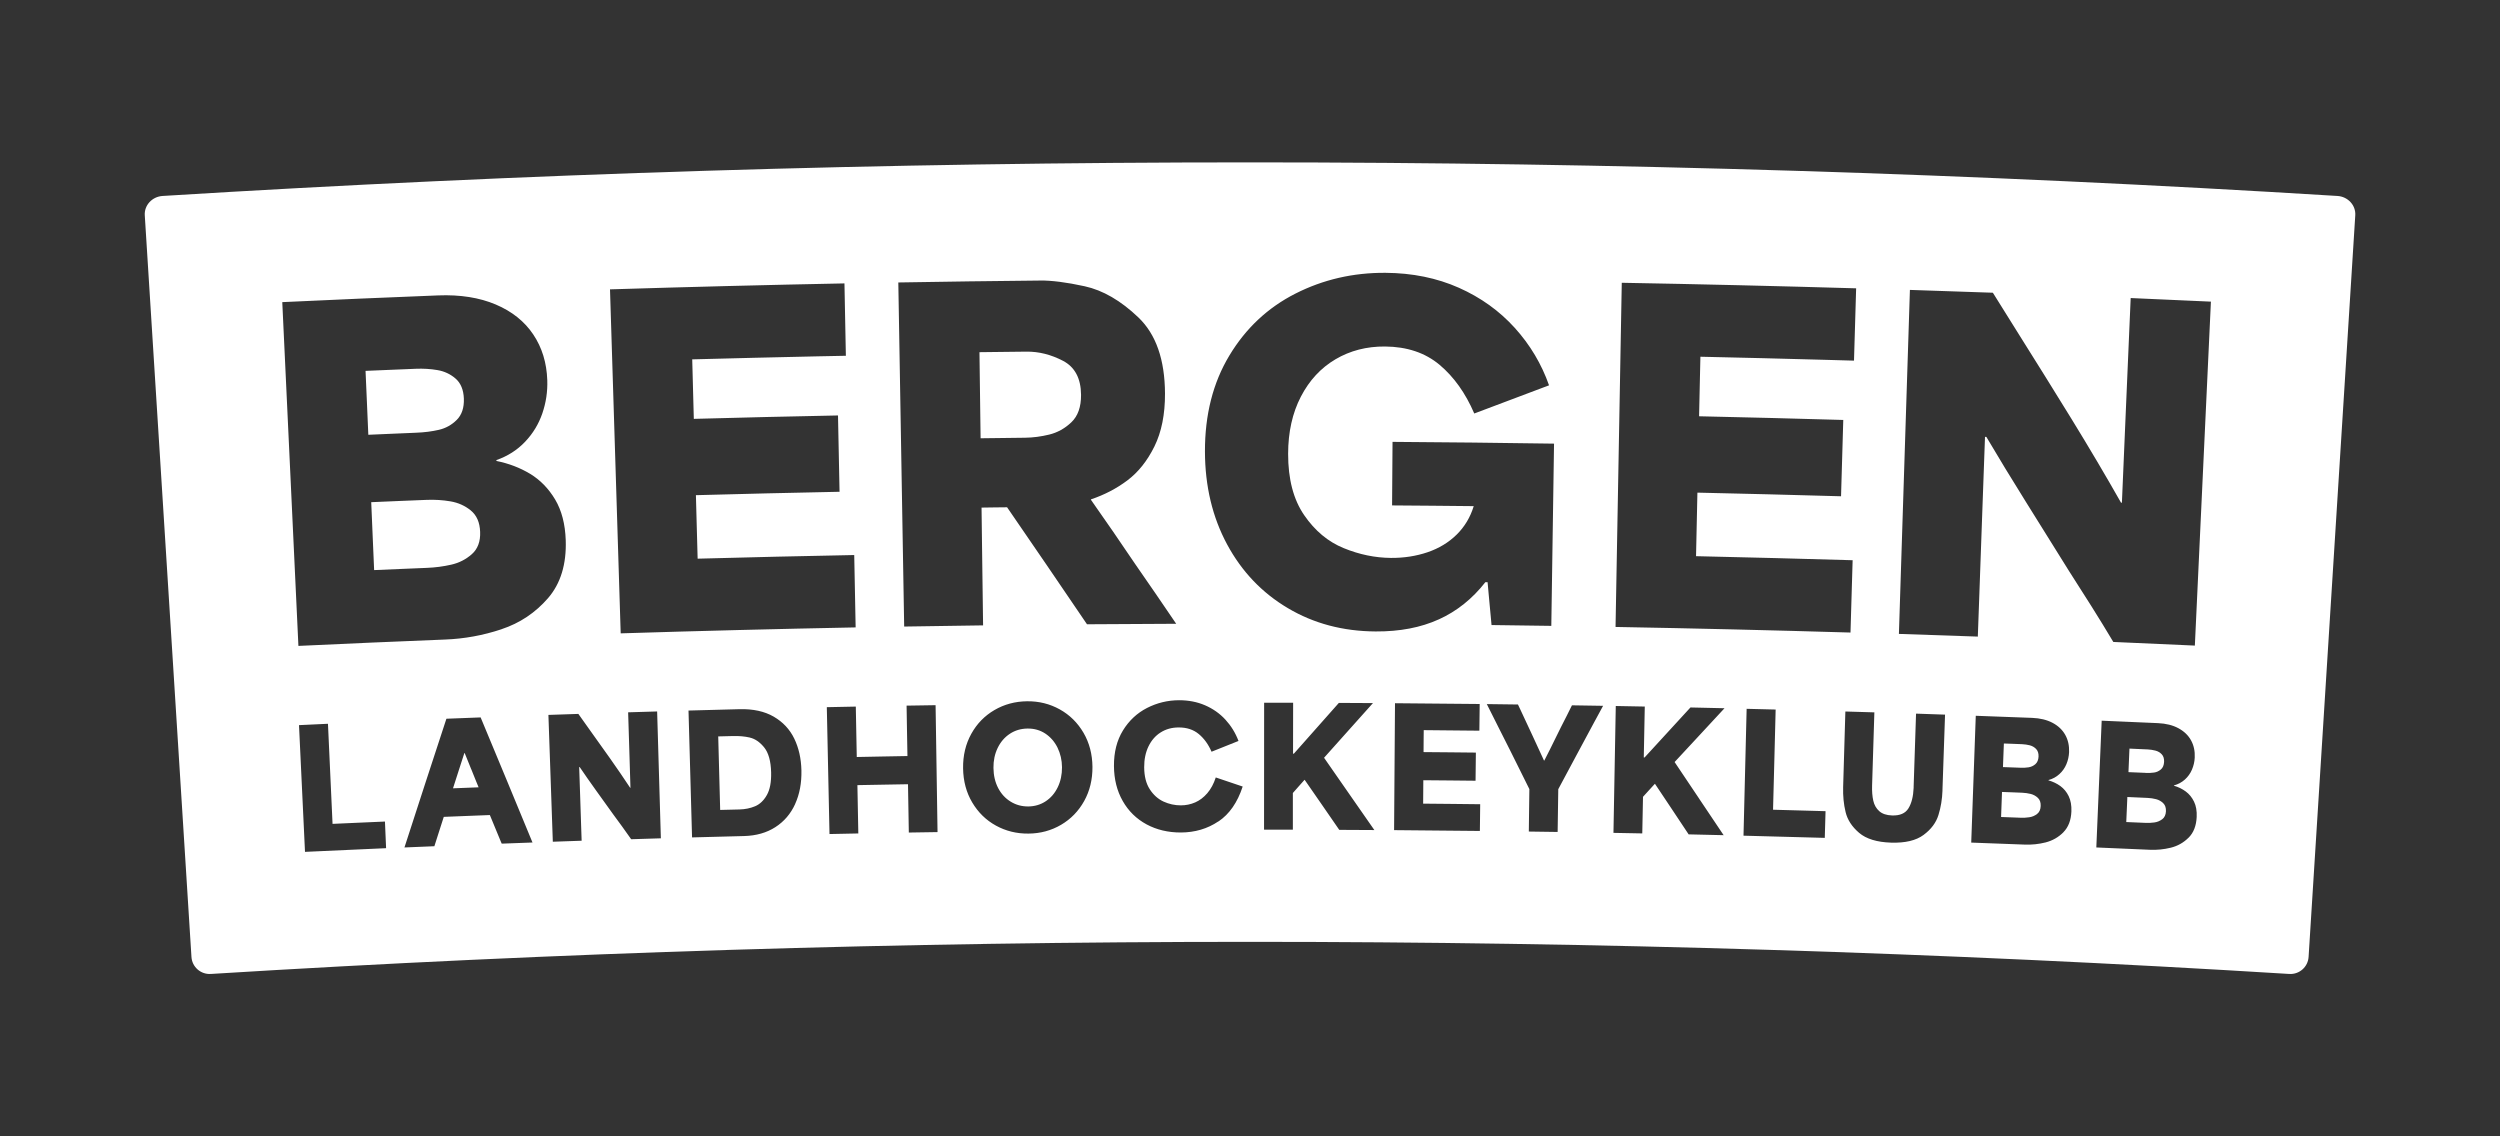 <?xml version="1.0" encoding="UTF-8"?>
<svg xmlns="http://www.w3.org/2000/svg" version="1.1" viewBox="0 0 550 250">
  <rect x="0" y="0" width="550" height="250" fill="#333333" stroke="none"/>
  <defs>
    <style>
      .cls-1 {
        fill: #fff;
      }
    </style>
  </defs>
  <!-- Generator: Adobe Illustrator 28.7.1, SVG Export Plug-In . SVG Version: 1.2.0 Build 142)  -->
  <g>
    <g id="Layer_1">
      <g>
        <path class="cls-1" d="M164.96,162.26c-1.13-.26-2.39-.37-3.75-.33-.72.02-1.26.03-1.62.04-.36,0-.89.02-1.58.04.14,5.39.28,10.78.43,16.17.07,0,.13,0,.18,0,.91-.02,1.59-.04,2.04-.05.45-.01,1.12-.03,2.01-.05,1.27-.03,2.42-.27,3.46-.71,1.04-.44,1.9-1.26,2.58-2.46.68-1.2.99-2.86.94-4.98-.06-2.48-.57-4.31-1.53-5.5-.96-1.18-2.01-1.9-3.15-2.16Z"/>
        <path class="cls-1" d="M229.96,161.38c-1.15-.75-2.45-1.12-3.92-1.1-1.44.02-2.73.4-3.87,1.15-1.14.75-2.04,1.79-2.68,3.11-.64,1.32-.95,2.79-.93,4.41.02,1.67.37,3.15,1.04,4.43.67,1.28,1.59,2.28,2.76,2.99,1.17.72,2.46,1.06,3.87,1.05,1.43-.02,2.71-.4,3.84-1.15,1.13-.75,2.01-1.78,2.64-3.09.63-1.31.94-2.77.93-4.39-.01-1.57-.35-3.01-.99-4.32-.65-1.31-1.55-2.33-2.69-3.09Z"/>
        <path class="cls-1" d="M103.59,112.31c-1.29-1.05-2.78-1.72-4.48-2.01-1.69-.29-3.43-.4-5.2-.33-2.76.11-4.82.2-6.17.25-1.35.06-3.37.14-6.07.26.14,3.36.25,5.87.32,7.52.07,1.65.18,4.12.32,7.42,2.62-.11,4.57-.2,5.85-.25,1.28-.05,3.2-.13,5.76-.24,1.84-.07,3.62-.31,5.34-.7,1.73-.39,3.24-1.16,4.54-2.31,1.3-1.15,1.92-2.79,1.83-4.93-.08-2.07-.76-3.63-2.05-4.68Z"/>
        <path class="cls-1" d="M215.73,96.42c2.24-.03,3.89-.05,4.95-.06,1.06-.01,2.67-.03,4.85-.06,1.72-.02,3.48-.25,5.29-.69,1.81-.44,3.44-1.34,4.88-2.71,1.44-1.37,2.15-3.38,2.13-6.04-.03-3.62-1.36-6.12-3.99-7.49-2.63-1.37-5.31-2.04-8.02-2.01-2.32.03-4.06.05-5.22.06-1.16.01-2.87.04-5.12.06.05,4.01.11,8.06.16,12.13.03,2.27.06,4.53.09,6.79Z"/>
        <path class="cls-1" d="M444.46,168.9c.67.03,1.28,0,1.84-.09.55-.09,1.05-.32,1.48-.69.43-.38.67-.94.7-1.67.03-.71-.15-1.27-.53-1.67-.38-.4-.84-.66-1.39-.81-.55-.14-1.12-.22-1.72-.25-.17,0-.34-.01-.5-.02-.79-.03-1.38-.05-1.76-.07-.38-.01-.96-.04-1.73-.06-.04,1.17-.08,2.04-.1,2.61-.02.57-.05,1.43-.1,2.58.86.03,1.5.06,1.92.07.42.02,1.05.04,1.89.07Z"/>
        <path class="cls-1" d="M91.53,95.2c1.85-.07,3.53-.29,5.03-.64,1.51-.35,2.82-1.08,3.93-2.19,1.11-1.11,1.63-2.67,1.56-4.67-.07-1.94-.68-3.41-1.81-4.4-1.13-.99-2.47-1.62-4-1.88-1.54-.26-3.13-.36-4.79-.29-.46.02-.93.04-1.39.06-2.19.09-3.81.16-4.87.2-1.06.04-2.65.11-4.77.2.14,3.17.24,5.53.31,7.08.07,1.55.17,3.88.3,6.98,2.38-.1,4.14-.18,5.3-.23,1.15-.05,2.89-.12,5.2-.22Z"/>
        <path class="cls-1" d="M103.66,169.21c-.4-1.02-.88-2.2-1.43-3.54-.02,0-.05,0-.07,0-.36,1.11-.73,2.24-1.09,3.37-.47,1.45-.94,2.92-1.41,4.39,1.27-.05,2.21-.09,2.83-.11.62-.02,1.56-.06,2.8-.11-.18-.45-.37-.89-.55-1.34-.32-.75-.67-1.64-1.07-2.66Z"/>
        <path class="cls-1" d="M472.06,170.04c.67.03,1.28,0,1.84-.08.56-.08,1.05-.31,1.49-.68.44-.37.67-.93.71-1.67.03-.71-.14-1.27-.52-1.67-.38-.4-.84-.67-1.39-.81-.55-.14-1.12-.23-1.72-.26-.17,0-.34-.01-.5-.02-.79-.04-1.38-.06-1.76-.08-.38-.02-.96-.04-1.73-.08-.05,1.17-.09,2.04-.11,2.61-.03.57-.06,1.43-.11,2.57.86.04,1.5.07,1.92.08.42.02,1.05.05,1.89.08Z"/>
        <path class="cls-1" d="M474.34,175.82c-.6-.16-1.23-.25-1.87-.28-1-.04-1.75-.08-2.24-.1-.49-.02-1.23-.05-2.21-.1-.05,1.24-.09,2.16-.12,2.77-.03.61-.07,1.52-.12,2.74.96.04,1.67.07,2.13.09.47.02,1.16.05,2.1.09.67.03,1.32,0,1.96-.09.64-.09,1.21-.33,1.72-.71.51-.38.78-.97.82-1.75.03-.76-.17-1.36-.6-1.78-.44-.43-.96-.72-1.56-.88Z"/>
        <path class="cls-1" d="M446.77,174.67c-.6-.15-1.23-.24-1.88-.27-1-.04-1.75-.07-2.24-.09-.49-.02-1.23-.05-2.21-.08-.05,1.24-.08,2.16-.1,2.77-.02.61-.06,1.52-.1,2.74.96.04,1.67.06,2.13.08.47.02,1.17.04,2.1.08.67.03,1.32,0,1.96-.1.64-.09,1.21-.33,1.72-.72.51-.39.77-.97.8-1.76.03-.76-.17-1.36-.61-1.78-.44-.42-.96-.71-1.56-.87Z"/>
        <path class="cls-1" d="M514.22,43.11c-159.33-9.85-319.11-9.85-478.44,0-2.31.14-4.07,2.05-3.93,4.25,3.42,54.39,6.84,108.78,10.27,163.17.14,2.2,2.04,3.88,4.25,3.74,152.28-9.42,304.99-9.42,457.27,0,2.21.14,4.11-1.54,4.25-3.74,3.42-54.39,6.84-108.78,10.27-163.17.14-2.2-1.62-4.11-3.93-4.25ZM356.78,62.21c17.19.31,34.38.72,51.57,1.22-.16,5.3-.31,10.61-.47,15.91-2.02-.06-4.04-.12-6.06-.17-6.3-.18-10.97-.3-14.01-.37-3.05-.08-7.62-.19-13.72-.32-.04,1.62-.07,3.24-.11,4.85-.04,1.88-.07,3.27-.09,4.17-.02.91-.05,2.26-.09,4.08,7.2.16,12.54.29,16.01.38,3.47.09,8.7.23,15.71.43-.16,5.6-.32,11.19-.49,16.79-7.18-.21-12.49-.35-15.95-.43-3.46-.09-8.67-.22-15.65-.37-.07,3.17-.12,5.52-.15,7.04-.03,1.52-.08,3.83-.15,6.94,7.81.17,13.62.32,17.42.42,3.8.1,9.48.25,17.03.47-.16,5.3-.31,10.61-.47,15.91-17.23-.51-34.46-.92-51.69-1.23.46-25.23.91-50.47,1.37-75.7ZM228.65,61.71c2.66-.03,5.99.39,9.99,1.27,4,.88,7.94,3.16,11.81,6.86,3.87,3.7,5.81,9.28,5.85,16.72.02,4.59-.76,8.48-2.33,11.66-1.57,3.18-3.55,5.66-5.94,7.46-2.39,1.8-5.07,3.19-8.02,4.18,0,.03,0,.06,0,.1,3.26,4.63,6.48,9.3,9.65,14.01,3.04,4.38,6.08,8.8,9.1,13.26-6.54.02-13.08.06-19.62.11-5.83-8.59-11.68-17.17-17.58-25.74-1.25.01-2.19.03-2.81.03-.63,0-1.56.02-2.81.04.04,3.37.09,6.73.13,10.09.07,5.24.14,10.52.21,15.82-5.79.08-11.58.16-17.36.26-.43-25.23-.86-50.47-1.29-75.7,10.34-.18,20.68-.32,31.03-.42ZM185.78,62.35c.1,5.31.21,10.61.31,15.92-2.02.04-4.04.08-6.06.12-6.3.13-10.97.24-14.02.32-3.05.07-7.62.19-13.72.35.04,1.62.09,3.24.13,4.85.05,1.88.09,3.27.11,4.17.02.91.06,2.27.11,4.07,7.2-.2,12.54-.32,16.01-.41,3.47-.08,8.71-.2,15.71-.34.11,5.6.23,11.19.34,16.79-7.18.15-12.49.27-15.95.35-3.46.08-8.67.21-15.65.4.09,3.17.15,5.52.19,7.03.04,1.52.1,3.83.19,6.94,7.81-.21,13.62-.35,17.42-.44,3.8-.09,9.48-.22,17.03-.36.1,5.31.21,10.61.31,15.92-17.23.34-34.46.77-51.69,1.31-.78-25.23-1.57-50.45-2.35-75.68,17.19-.53,34.38-.97,51.57-1.31ZM67.1,187.42c-.44-9.3-.88-18.59-1.32-27.89,2.12-.1,4.25-.2,6.37-.3.02.4.04.82.06,1.25.22,4.72.38,8.22.48,10.49.1,2.28.26,5.7.47,10.28,2.6-.12,4.54-.21,5.82-.26,1.28-.06,3.18-.14,5.71-.25.08,1.95.17,3.91.25,5.86-5.95.26-11.9.53-17.85.81ZM110.38,185.59c-.05-.12-.1-.23-.16-.35-.55-1.34-.97-2.34-1.24-3-.28-.66-.68-1.63-1.21-2.93-2.29.09-4,.15-5.12.2-1.12.04-2.8.11-5.02.2-.47,1.48-.82,2.56-1.05,3.27-.24.7-.57,1.77-1.02,3.19-2.19.09-4.39.18-6.58.27,3.05-9.44,6.13-18.88,9.23-28.32,2.51-.1,5.02-.2,7.53-.29,3.82,9.17,7.63,18.34,11.41,27.52-2.25.08-4.51.16-6.76.25ZM110.34,138.43c-4.04,1.35-8.19,2.11-12.44,2.27-10.75.43-21.5.89-32.25,1.4-1.18-25.21-2.37-50.42-3.55-75.63,11.43-.54,22.86-1.03,34.3-1.48,4.85-.19,9.07.48,12.66,2,3.58,1.52,6.34,3.72,8.26,6.6,1.93,2.88,2.95,6.23,3.08,10.04.09,2.52-.28,4.96-1.09,7.32-.81,2.36-2.08,4.44-3.8,6.25-1.72,1.81-3.82,3.15-6.3,4.02,0,.06,0,.13,0,.19,2.73.55,5.2,1.5,7.43,2.84,2.22,1.35,4.05,3.23,5.49,5.64,1.43,2.41,2.21,5.4,2.33,8.95.18,5.3-1.13,9.56-3.9,12.76-2.78,3.2-6.18,5.48-10.22,6.82ZM138.85,184.62c-.65-.93-1.31-1.86-1.97-2.77-.66-.91-1.33-1.82-2-2.73-1.23-1.7-2.49-3.47-3.8-5.29-1.3-1.82-2.49-3.51-3.55-5.08-.04,0-.07,0-.11,0,.1,2.93.17,5.12.22,6.55.05,1.43.12,3.57.21,6.4.04,1.07.07,2.16.11,3.26-2.11.07-4.22.14-6.34.22-.32-9.3-.65-18.6-.97-27.9,2.2-.08,4.39-.15,6.59-.22.78,1.1,1.56,2.19,2.34,3.29,1.51,2.1,3.06,4.27,4.64,6.51,1.58,2.24,3.05,4.39,4.41,6.45.02,0,.05,0,.07,0-.1-3.1-.17-5.41-.21-6.92-.05-1.51-.12-3.77-.21-6.78-.03-.98-.06-1.94-.09-2.9,2.13-.07,4.25-.13,6.38-.19.27,9.3.55,18.6.82,27.91-2.18.06-4.37.13-6.55.2ZM174.94,176.87c-.98,2.16-2.43,3.86-4.36,5.1-1.93,1.24-4.22,1.89-6.87,1.96-3.82.1-7.64.2-11.46.3-.26-9.3-.52-18.61-.78-27.91,3.73-.1,7.47-.2,11.2-.3,3-.08,5.52.47,7.54,1.64,2.02,1.17,3.53,2.78,4.52,4.82.99,2.04,1.52,4.38,1.58,7,.06,2.77-.4,5.23-1.38,7.39ZM199.94,183.16c-.04-2.41-.07-4.2-.09-5.37-.02-1.17-.05-2.92-.09-5.26-2.51.04-4.38.08-5.62.1-1.23.02-3.07.06-5.51.1.04,2.15.07,3.75.09,4.8.02,1.05.05,2.63.09,4.72,0,.36.01.73.02,1.11-2.11.04-4.22.08-6.34.13-.2-9.3-.39-18.61-.59-27.91,2.13-.04,4.25-.09,6.38-.13,0,.23,0,.45.01.68.05,2.36.08,4.12.1,5.26.02,1.15.06,2.86.1,5.15,2.52-.05,4.39-.08,5.63-.11,1.23-.02,3.07-.06,5.52-.1-.04-2.5-.07-4.37-.1-5.6-.02-1.23-.05-3.06-.09-5.49,2.13-.04,4.25-.07,6.38-.1.14,9.31.29,18.61.43,27.92-2.11.03-4.23.07-6.34.1ZM238.51,176.24c-1.24,2.22-2.93,3.96-5.08,5.22-2.15,1.26-4.54,1.91-7.16,1.93-2.6.03-4.99-.56-7.17-1.76-2.18-1.2-3.91-2.9-5.21-5.09-1.3-2.19-1.97-4.69-2.01-7.51-.04-2.81.56-5.34,1.8-7.58,1.24-2.24,2.94-3.98,5.1-5.24,2.16-1.26,4.55-1.9,7.17-1.93,2.62-.03,5.02.57,7.21,1.79,2.19,1.22,3.92,2.94,5.21,5.14,1.29,2.21,1.94,4.71,1.97,7.5.02,2.79-.59,5.3-1.82,7.51ZM268.04,180.71c-2.41,1.62-5.16,2.43-8.27,2.44-2.79,0-5.3-.59-7.53-1.79-2.23-1.21-3.98-2.92-5.24-5.14-1.27-2.22-1.91-4.79-1.93-7.7-.02-3.03.64-5.64,1.98-7.82,1.34-2.18,3.11-3.83,5.3-4.95,2.19-1.12,4.54-1.69,7.04-1.7,2.07,0,3.97.36,5.71,1.11,1.74.75,3.24,1.8,4.49,3.16,1.25,1.36,2.21,2.92,2.88,4.69-1.98.79-3.95,1.58-5.93,2.37-.7-1.62-1.64-2.92-2.81-3.89-1.18-.98-2.66-1.46-4.43-1.45-1.49,0-2.81.37-3.95,1.09-1.15.72-2.04,1.75-2.68,3.07-.64,1.33-.96,2.86-.95,4.6.01,1.98.42,3.59,1.23,4.84.81,1.25,1.82,2.15,3.03,2.71,1.21.55,2.47.83,3.79.83,1.12,0,2.18-.22,3.17-.65.99-.43,1.88-1.11,2.67-2.03.79-.92,1.41-2.07,1.86-3.46,1.98.66,3.95,1.33,5.92,2-1.15,3.51-2.93,6.07-5.33,7.68ZM294.63,182.56c-1.71-2.49-2.99-4.34-3.83-5.55-.84-1.21-2.1-3.02-3.77-5.44-.01,0-.02,0-.04,0-.58.67-1.01,1.16-1.3,1.46-.29.31-.71.79-1.26,1.43,0,1.81,0,3.16,0,4.05,0,.88,0,2.22,0,4.01-2.11,0-4.23,0-6.34,0,0-9.31.01-18.61.02-27.92,2.13,0,4.25,0,6.38,0,0,2.53,0,4.42-.01,5.66,0,1.24,0,3.09-.01,5.55.06,0,.12,0,.18,0,3.29-3.74,6.59-7.46,9.9-11.17,2.5.01,5,.02,7.5.04-2.44,2.73-4.25,4.75-5.43,6.07-1.18,1.32-2.95,3.3-5.31,5.94,0,.01,0,.02,0,.04,2.5,3.59,4.36,6.26,5.57,8.01,1.21,1.75,3.04,4.37,5.48,7.87-2.57-.02-5.13-.03-7.7-.04ZM325.57,182.81c-6.29-.07-12.58-.13-18.87-.18.07-9.31.13-18.61.2-27.92,6.21.04,12.42.1,18.63.17-.02,1.96-.04,3.91-.07,5.87-.73,0-1.46-.02-2.2-.02-2.28-.02-3.97-.04-5.07-.05-1.1-.01-2.76-.03-4.97-.05,0,.6-.01,1.19-.02,1.79,0,.69-.01,1.21-.01,1.54,0,.33,0,.84-.01,1.5,2.61.02,4.55.04,5.81.05,1.26.01,3.16.03,5.7.06-.02,2.06-.05,4.13-.07,6.19-2.61-.03-4.54-.05-5.8-.06-1.26-.01-3.15-.03-5.69-.05-.01,1.17-.02,2.03-.02,2.59,0,.56-.01,1.41-.02,2.56,2.84.02,4.96.05,6.35.06,1.39.01,3.45.04,6.2.07-.02,1.96-.04,3.91-.07,5.87ZM316.54,136.26c-3.98,1.81-8.61,2.69-13.9,2.66-7.19-.04-13.62-1.75-19.31-5.13-5.69-3.37-10.15-8.05-13.37-14.03-3.22-5.98-4.85-12.79-4.87-20.42-.02-8.09,1.76-15.13,5.37-21.12,3.6-5.99,8.45-10.54,14.54-13.63,6.09-3.09,12.7-4.62,19.82-4.57,5.92.04,11.3,1.14,16.14,3.29,4.83,2.15,8.93,5.1,12.3,8.83,3.37,3.73,5.88,7.94,7.53,12.63-5.49,2.06-10.97,4.12-16.45,6.2-1.93-4.49-4.48-8.06-7.63-10.71-3.16-2.65-7.16-3.99-12-4.03-4.05-.03-7.68.91-10.9,2.81-3.22,1.9-5.76,4.64-7.62,8.23-1.86,3.59-2.79,7.78-2.8,12.56-.01,5.57,1.17,10.07,3.53,13.5,2.36,3.44,5.26,5.86,8.7,7.26,3.44,1.41,6.9,2.12,10.37,2.15,2.89.02,5.58-.4,8.08-1.25,2.5-.85,4.63-2.14,6.39-3.87,1.76-1.73,3.01-3.82,3.76-6.27-4.08-.05-7.11-.07-9.08-.09-1.97-.02-4.93-.04-8.88-.07.03-4.66.07-9.32.1-13.98,11.85.08,23.69.21,35.53.39-.2,13.36-.4,26.72-.6,40.09-4.38-.07-8.76-.12-13.15-.18-.06-.65-.12-1.26-.17-1.85-.12-1.23-.23-2.48-.35-3.74-.12-1.26-.23-2.54-.35-3.84-.16,0-.33,0-.49,0-2.86,3.66-6.28,6.39-10.25,8.19ZM350.97,158.43c-1.36,2.53-2.73,5.06-4.08,7.59-1.36,2.53-2.72,5.06-4.07,7.6-.03,2.12-.06,3.7-.07,4.74-.02,1.04-.04,2.59-.07,4.67-2.11-.03-4.23-.06-6.34-.09,0-.55.02-1.1.02-1.65.02-1.74.04-3.04.05-3.88s.03-2.12.05-3.81c-.95-1.92-1.67-3.35-2.13-4.29-.47-.94-1.17-2.34-2.1-4.22-1.17-2.31-2.04-4.02-2.6-5.15-.56-1.13-1.41-2.81-2.53-5.04,2.28.03,4.56.06,6.85.09.19.36.36.73.53,1.12,1.19,2.55,2.07,4.43,2.64,5.66.57,1.23,1.43,3.08,2.56,5.55.02,0,.05,0,.07,0,.84-1.63,1.66-3.27,2.46-4.92.8-1.65,1.63-3.29,2.47-4.92.4-.78.78-1.55,1.15-2.31,2.28.04,4.56.07,6.85.11-.57,1.04-1.14,2.09-1.71,3.16ZM373.86,175.78c1.18,1.77,2.96,4.42,5.34,7.96-2.57-.06-5.13-.12-7.7-.18-1.66-2.52-2.91-4.39-3.73-5.61-.82-1.22-2.05-3.06-3.67-5.5h-.04c-.59.66-1.03,1.14-1.32,1.44-.29.3-.72.77-1.28,1.41-.04,1.81-.06,3.16-.08,4.04-.02.88-.04,2.22-.08,4.01-2.11-.04-4.22-.08-6.34-.12.17-9.3.34-18.61.51-27.91,2.13.04,4.25.08,6.38.12-.05,2.53-.09,4.41-.11,5.65-.02,1.24-.06,3.09-.11,5.55.06,0,.12,0,.18,0,3.36-3.68,6.72-7.35,10.09-11,2.5.05,5,.11,7.49.17-2.49,2.69-4.34,4.68-5.54,5.98-1.21,1.3-3.01,3.24-5.42,5.84,0,.01,0,.02,0,.04,2.44,3.63,4.25,6.33,5.43,8.1ZM401.43,184.33c-5.95-.17-11.91-.33-17.86-.48.23-9.3.46-18.61.69-27.91,2.13.05,4.25.11,6.38.16-.01.41-.02.82-.03,1.25-.12,4.72-.21,8.22-.27,10.5-.06,2.28-.15,5.71-.27,10.29,2.6.07,4.55.12,5.83.16,1.28.03,3.18.09,5.72.16-.06,1.96-.11,3.91-.17,5.87ZM427.35,173.87c-.07,1.93-.36,3.74-.89,5.43-.52,1.69-1.61,3.15-3.27,4.38-1.65,1.23-4.04,1.8-7.17,1.7-3.1-.1-5.44-.82-7.01-2.15-1.57-1.34-2.57-2.86-2.98-4.58-.42-1.72-.59-3.54-.54-5.48.16-5.55.33-11.09.49-16.64,2.13.06,4.25.13,6.38.19-.17,5.37-.33,10.73-.5,16.1-.04,1.26.05,2.37.26,3.32.21.95.65,1.72,1.31,2.31.66.59,1.6.91,2.82.95,1.72.06,2.92-.46,3.6-1.55.68-1.09,1.07-2.6,1.15-4.53,0-.07,0-.14,0-.22.18-5.37.35-10.73.53-16.1,2.13.07,4.25.14,6.38.22-.19,5.54-.38,11.09-.57,16.63ZM453.95,183.1c-1.1,1.1-2.4,1.84-3.91,2.23-1.51.38-3.04.54-4.59.48-3.92-.15-7.85-.3-11.78-.44.33-9.3.67-18.6,1-27.9,4.13.15,8.26.3,12.39.46,1.75.07,3.25.43,4.5,1.09,1.25.66,2.18,1.55,2.8,2.66.62,1.11.89,2.37.84,3.78-.04.93-.24,1.82-.59,2.66-.36.85-.87,1.58-1.55,2.19-.67.62-1.47,1.05-2.39,1.3,0,.02,0,.05,0,.07.97.28,1.84.69,2.61,1.25.77.56,1.38,1.3,1.83,2.22.45.93.65,2.05.6,3.36-.08,1.96-.67,3.48-1.77,4.59ZM481.47,184.3c-1.1,1.1-2.41,1.83-3.92,2.2-1.51.37-3.04.52-4.59.45-3.92-.18-7.85-.35-11.77-.51.39-9.3.79-18.6,1.18-27.89,4.13.17,8.26.35,12.39.54,1.75.08,3.25.45,4.49,1.12,1.24.67,2.17,1.56,2.78,2.67.61,1.11.88,2.38.81,3.78-.04.93-.25,1.81-.61,2.66-.36.84-.88,1.57-1.56,2.18-.68.61-1.48,1.04-2.4,1.29,0,.02,0,.05,0,.07.97.28,1.84.71,2.6,1.27.76.56,1.37,1.31,1.82,2.24.45.93.64,2.05.58,3.36-.09,1.96-.69,3.48-1.79,4.57ZM482.87,142.03c-5.98-.28-11.96-.55-17.94-.8-1.59-2.66-3.2-5.29-4.83-7.88-1.63-2.59-3.28-5.19-4.95-7.78-3.02-4.85-6.15-9.86-9.38-15.04-3.23-5.17-6.16-9.98-8.77-14.41-.1,0-.2,0-.3-.01-.29,7.96-.5,13.87-.64,17.75-.14,3.88-.35,9.67-.62,17.36-.1,2.91-.21,5.85-.32,8.83-5.79-.21-11.57-.4-17.36-.59.81-25.23,1.62-50.45,2.42-75.68,6.08.19,12.17.4,18.25.62,1.95,3.12,3.9,6.23,5.84,9.35,3.76,5.97,7.6,12.14,11.52,18.51,3.91,6.37,7.52,12.48,10.83,18.32.07,0,.13,0,.2,0,.36-8.4.63-14.66.8-18.77.18-4.11.44-10.23.79-18.38.11-2.65.23-5.27.34-7.86,5.88.25,11.76.51,17.65.79-1.18,25.21-2.35,50.42-3.53,75.63Z"/>
      </g>
    </g>
  </g>
</svg>